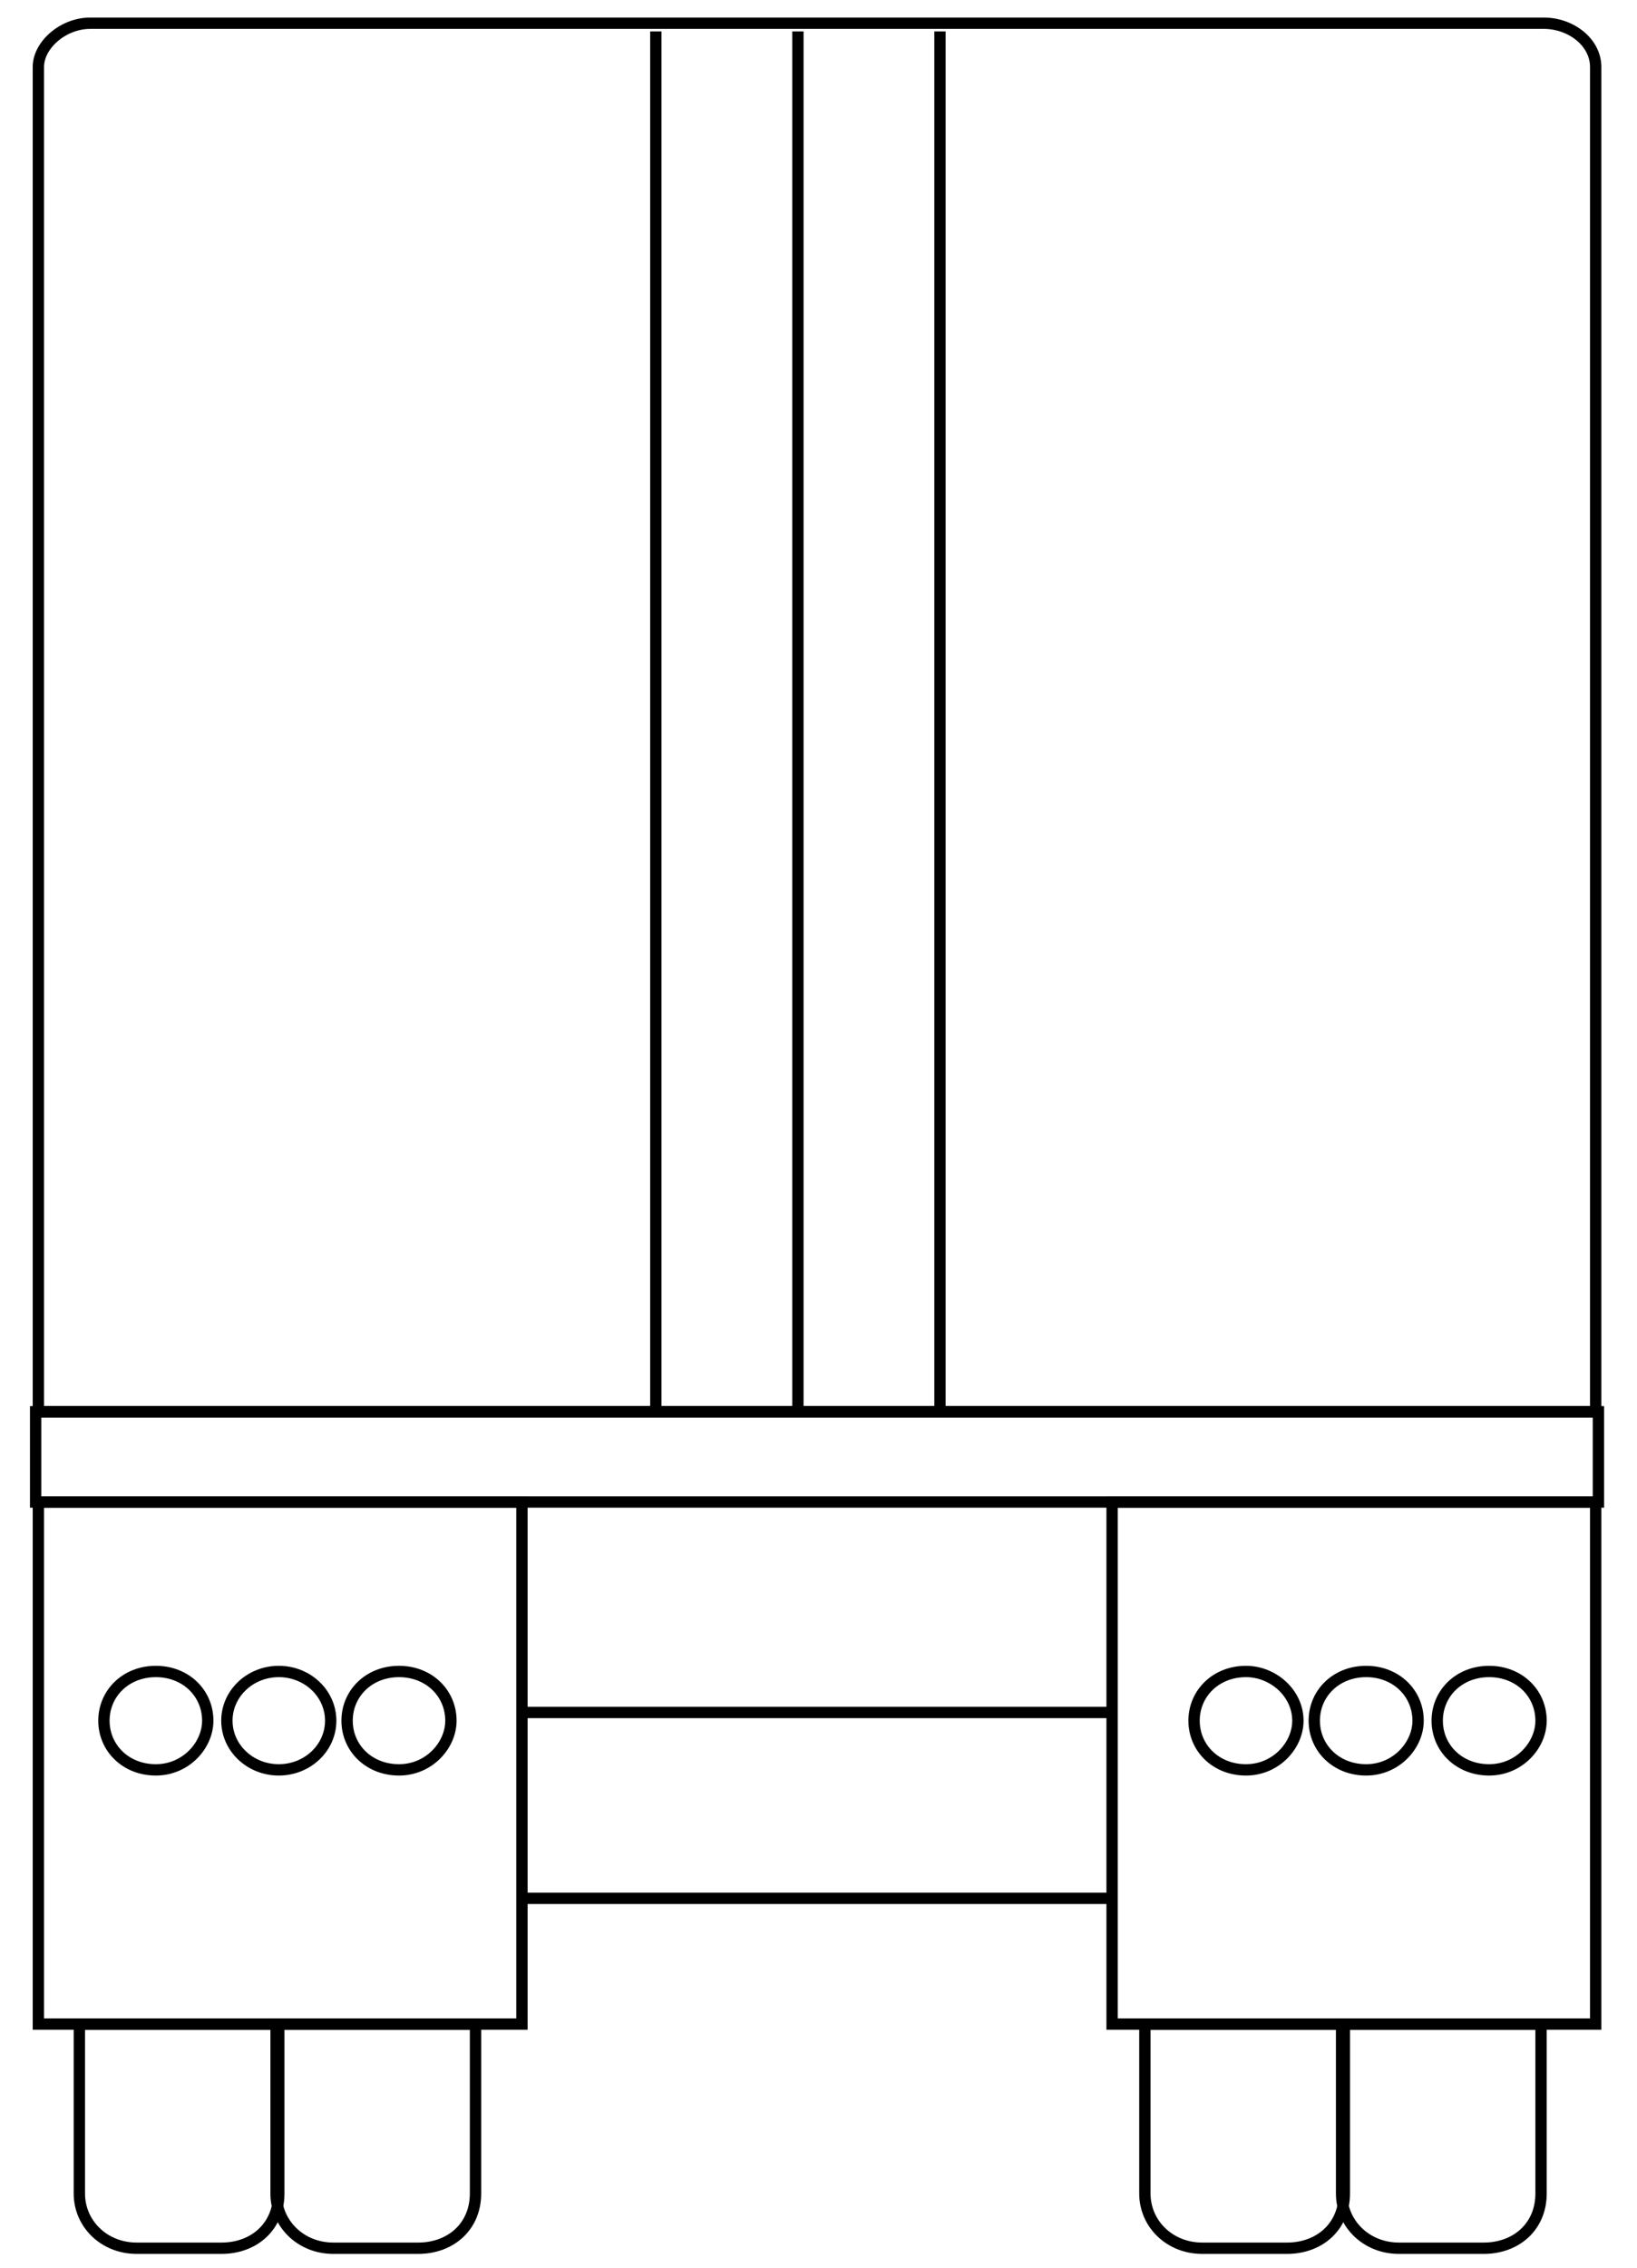 <svg width="130" height="180" viewBox="0 0 130 180" fill="none" xmlns="http://www.w3.org/2000/svg">
<path d="M126.719 112.063H3.047V5.314C3.047 3.578 5 1.843 7.169 1.843H122.597C124.766 1.843 126.719 3.361 126.719 5.314V112.063Z" stroke="black" stroke-width="0.9" stroke-miterlimit="10"/>
<path d="M52.082 2.493V112.063" stroke="black" stroke-width="0.9" stroke-miterlimit="10"/>
<path d="M63.364 2.493V112.063" stroke="black" stroke-width="0.9" stroke-miterlimit="10"/>
<path d="M74.647 2.493V112.063" stroke="black" stroke-width="0.9" stroke-miterlimit="10"/>
<path d="M41.45 119.223H3.047V160.664H41.45V119.223Z" stroke="black" stroke-width="0.9" stroke-miterlimit="10"/>
<path d="M126.719 119.223H88.315V160.664H126.719V119.223Z" stroke="black" stroke-width="0.9" stroke-miterlimit="10"/>
<path d="M16.499 136.58C16.499 138.533 14.763 140.485 12.376 140.485C9.99 140.485 8.254 138.75 8.254 136.58C8.254 134.41 9.99 132.675 12.376 132.675C14.763 132.675 16.499 134.41 16.499 136.58Z" stroke="black" stroke-width="0.9" stroke-miterlimit="10"/>
<path d="M22.14 140.485C24.417 140.485 26.262 138.737 26.262 136.58C26.262 134.423 24.417 132.675 22.14 132.675C19.863 132.675 18.018 134.423 18.018 136.58C18.018 138.737 19.863 140.485 22.14 140.485Z" stroke="black" stroke-width="0.9" stroke-miterlimit="10"/>
<path d="M35.809 136.58C35.809 138.533 34.074 140.485 31.687 140.485C29.3 140.485 27.564 138.75 27.564 136.58C27.564 134.41 29.3 132.675 31.687 132.675C34.074 132.675 35.809 134.41 35.809 136.58Z" stroke="black" stroke-width="0.9" stroke-miterlimit="10"/>
<path d="M103.07 136.58C103.07 138.533 101.334 140.485 98.948 140.485C96.561 140.485 94.825 138.75 94.825 136.58C94.825 134.41 96.561 132.675 98.948 132.675C101.117 132.675 103.07 134.41 103.07 136.58Z" stroke="black" stroke-width="0.9" stroke-miterlimit="10"/>
<path d="M112.616 136.58C112.616 138.533 110.88 140.485 108.493 140.485C106.107 140.485 104.371 138.75 104.371 136.58C104.371 134.41 106.107 132.675 108.493 132.675C110.88 132.675 112.616 134.41 112.616 136.58Z" stroke="black" stroke-width="0.9" stroke-miterlimit="10"/>
<path d="M122.38 136.58C122.38 138.533 120.644 140.485 118.257 140.485C115.871 140.485 114.135 138.75 114.135 136.58C114.135 134.41 115.871 132.675 118.257 132.675C120.644 132.675 122.38 134.41 122.38 136.58Z" stroke="black" stroke-width="0.9" stroke-miterlimit="10"/>
<path d="M41.233 135.929H88.533" stroke="black" stroke-width="0.9" stroke-miterlimit="10"/>
<path d="M41.233 150.683H88.533" stroke="black" stroke-width="0.9" stroke-miterlimit="10"/>
<path d="M6.302 160.664V174.116C6.302 176.502 8.254 178.455 10.858 178.455H17.584C20.188 178.455 22.14 176.719 22.14 174.116V160.664H6.302Z" stroke="black" stroke-width="0.9" stroke-miterlimit="10"/>
<path d="M21.923 160.664V174.116C21.923 176.502 23.876 178.455 26.479 178.455H33.205C35.809 178.455 37.762 176.719 37.762 174.116V160.664H21.923Z" stroke="black" stroke-width="0.9" stroke-miterlimit="10"/>
<path d="M90.919 160.664V174.116C90.919 176.502 92.872 178.455 95.475 178.455H102.201C104.805 178.455 106.758 176.719 106.758 174.116V160.664H90.919Z" stroke="black" stroke-width="0.9" stroke-miterlimit="10"/>
<path d="M106.541 160.664V174.116C106.541 176.502 108.494 178.455 111.097 178.455H117.823C120.427 178.455 122.38 176.719 122.38 174.116V160.664H106.541Z" stroke="black" stroke-width="0.9" stroke-miterlimit="10"/>
<path d="M126.936 112.062H2.83V119.222H126.936V112.062Z" stroke="black" stroke-width="0.9" stroke-miterlimit="10"/>
</svg>
